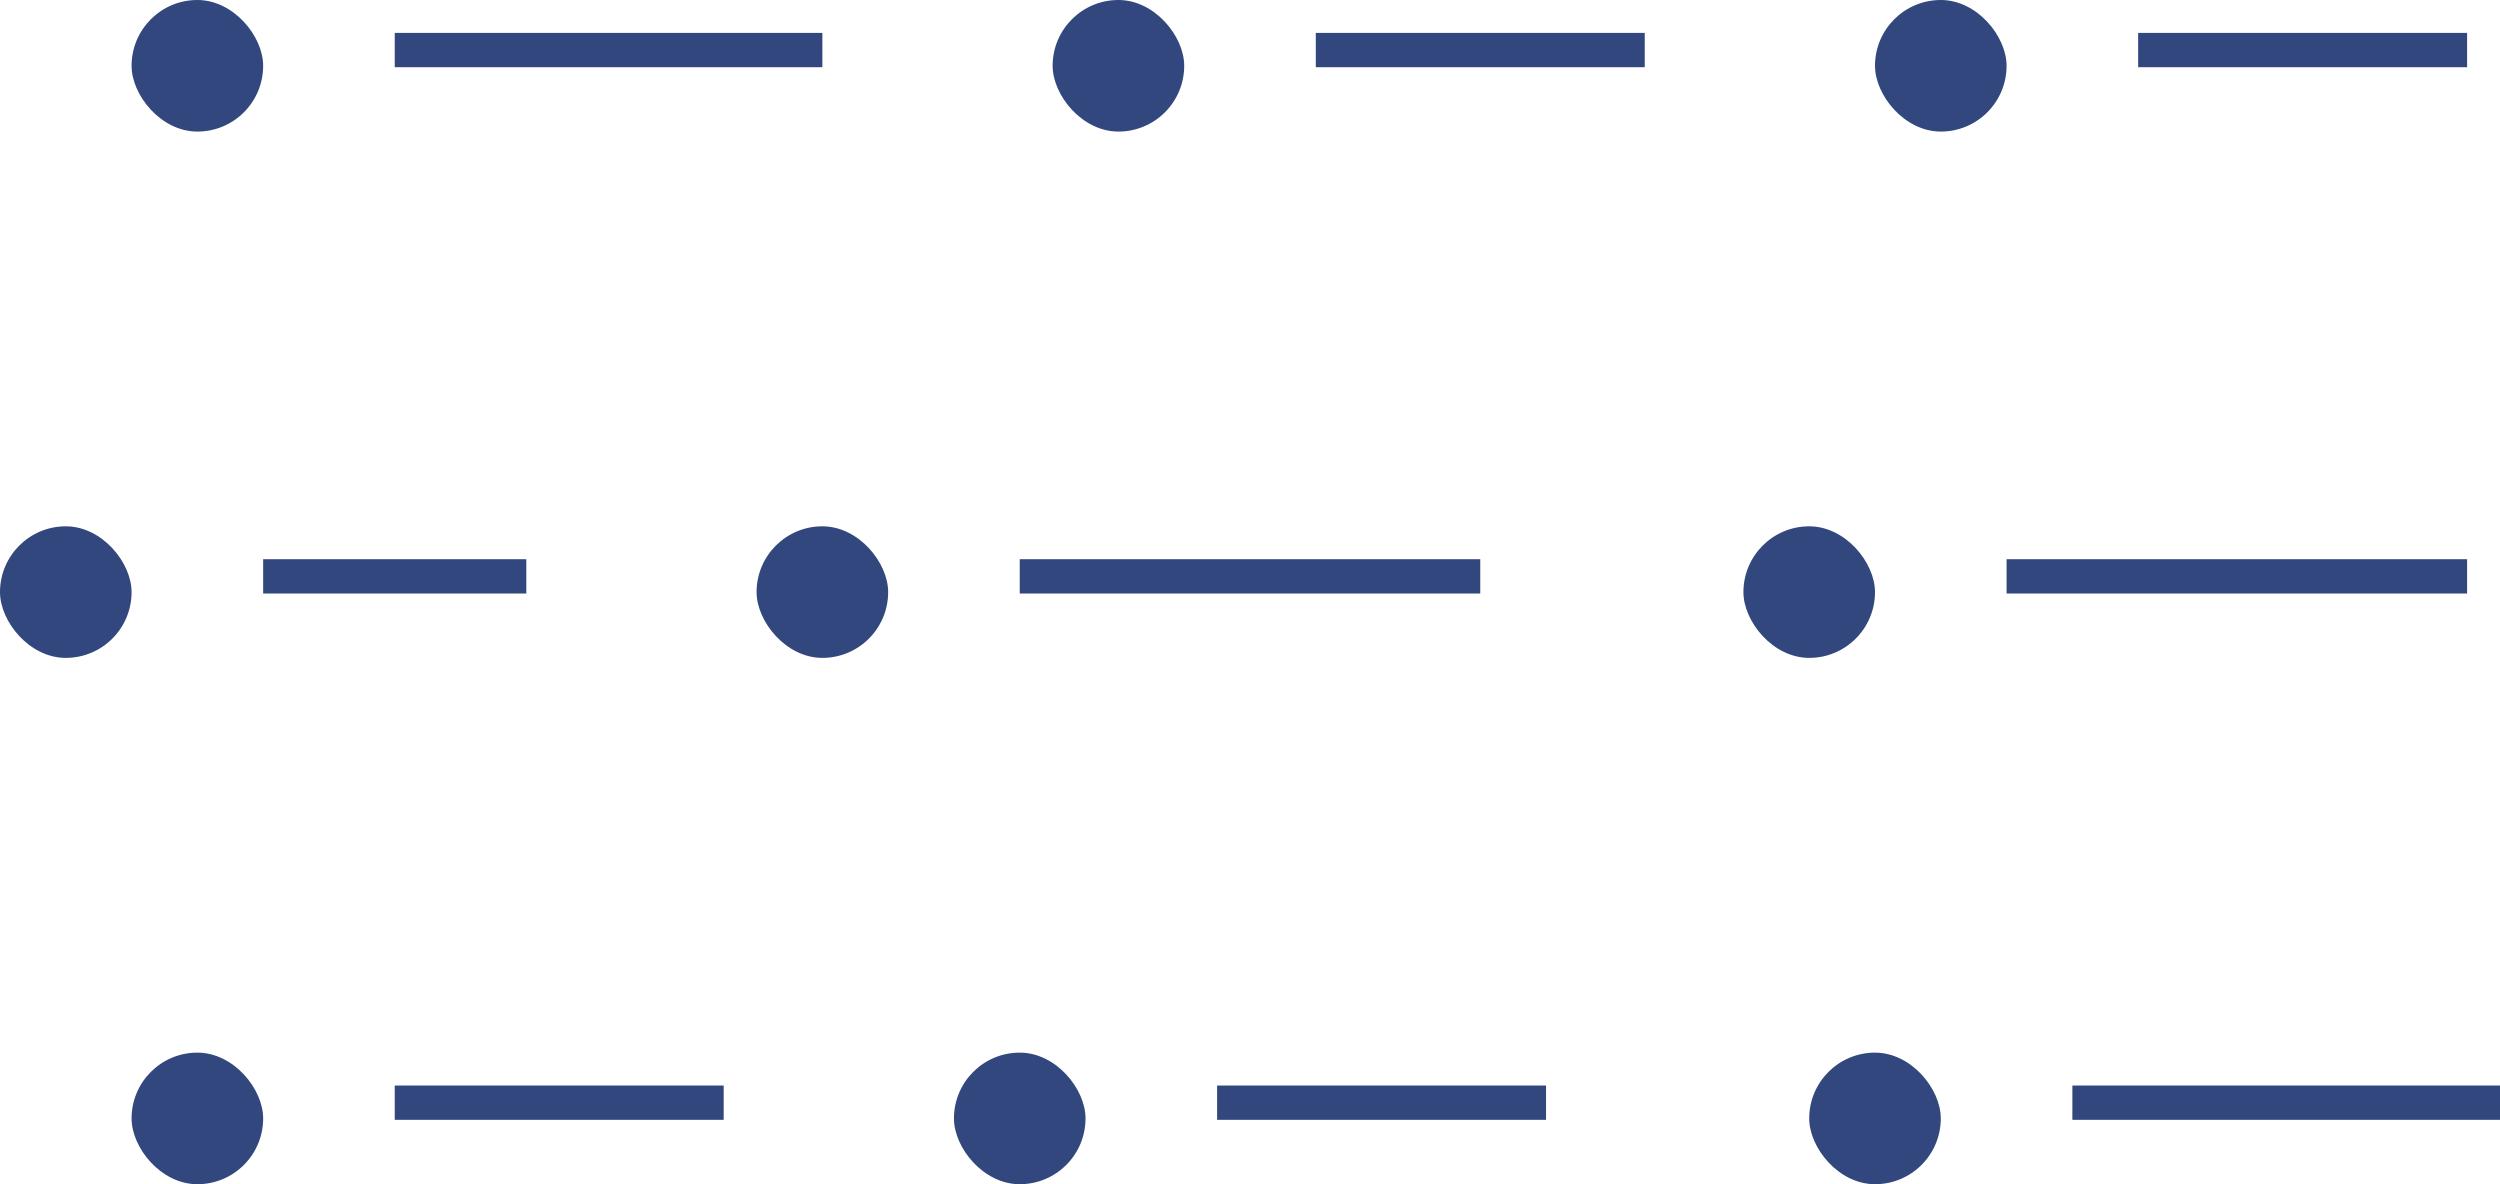 <?xml version="1.0" encoding="UTF-8" standalone="no"?>
<svg width="76px" height="36px" viewBox="0 0 76 36" version="1.1" xmlns="http://www.w3.org/2000/svg" xmlns:xlink="http://www.w3.org/1999/xlink" xmlns:sketch="http://www.bohemiancoding.com/sketch/ns">
    <!-- Generator: bin/sketchtool 1.3 (232) - http://www.bohemiancoding.com/sketch -->
    <title>tab-artists</title>
    <desc>Created with bin/sketchtool.</desc>
    <defs></defs>
    <g id="hp" stroke="none" stroke-width="1" fill="none" fill-rule="evenodd" sketch:type="MSPage">
        <g id="-hp_grid" sketch:type="MSArtboardGroup" transform="translate(-697, -1270)" fill="#32477D">
            <g id="icon-grid-+-icons-and-titles-+-artists-only" sketch:type="MSLayerGroup" transform="translate(67, 1257)">
                <g id="artists-only" transform="translate(630, 13)" sketch:type="MSShapeGroup">
                    <g id="tab-artists">
                        <rect id="Rectangle-322" x="4" y="0" width="4" height="4" rx="9"></rect>
                        <rect id="Rectangle-321" x="32" y="0" width="4" height="4" rx="9"></rect>
                        <rect id="Rectangle-320" x="12" y="1" width="13" height="1.043"></rect>
                        <rect id="Rectangle-325" x="0" y="16" width="4" height="4" rx="9"></rect>
                        <rect id="Rectangle-324" x="23" y="16" width="4" height="4" rx="9"></rect>
                        <rect id="Rectangle-334" x="8" y="17" width="8" height="1.043"></rect>
                        <rect id="Rectangle-328" x="4" y="32" width="4" height="4" rx="9"></rect>
                        <rect id="Rectangle-327" x="29" y="32" width="4" height="4" rx="9"></rect>
                        <rect id="Rectangle-331" x="40" y="1" width="10" height="1.043"></rect>
                        <rect id="Rectangle-343" x="57" y="0" width="4" height="4" rx="9"></rect>
                        <rect id="Rectangle-342" x="65" y="1" width="10" height="1.043"></rect>
                        <rect id="Rectangle-330" x="31" y="17" width="14" height="1.043"></rect>
                        <rect id="Rectangle-339" x="53" y="16" width="4" height="4" rx="9"></rect>
                        <rect id="Rectangle-338" x="61" y="17" width="14" height="1.043"></rect>
                        <rect id="Rectangle-329" x="37" y="33" width="10" height="1.043"></rect>
                        <rect id="Rectangle-341" x="55" y="32" width="4" height="4" rx="9"></rect>
                        <rect id="Rectangle-340" x="63" y="33" width="13" height="1.043"></rect>
                        <rect id="Rectangle-326" x="12" y="33" width="10" height="1.043"></rect>
                    </g>
                </g>
            </g>
        </g>
    </g>
</svg>